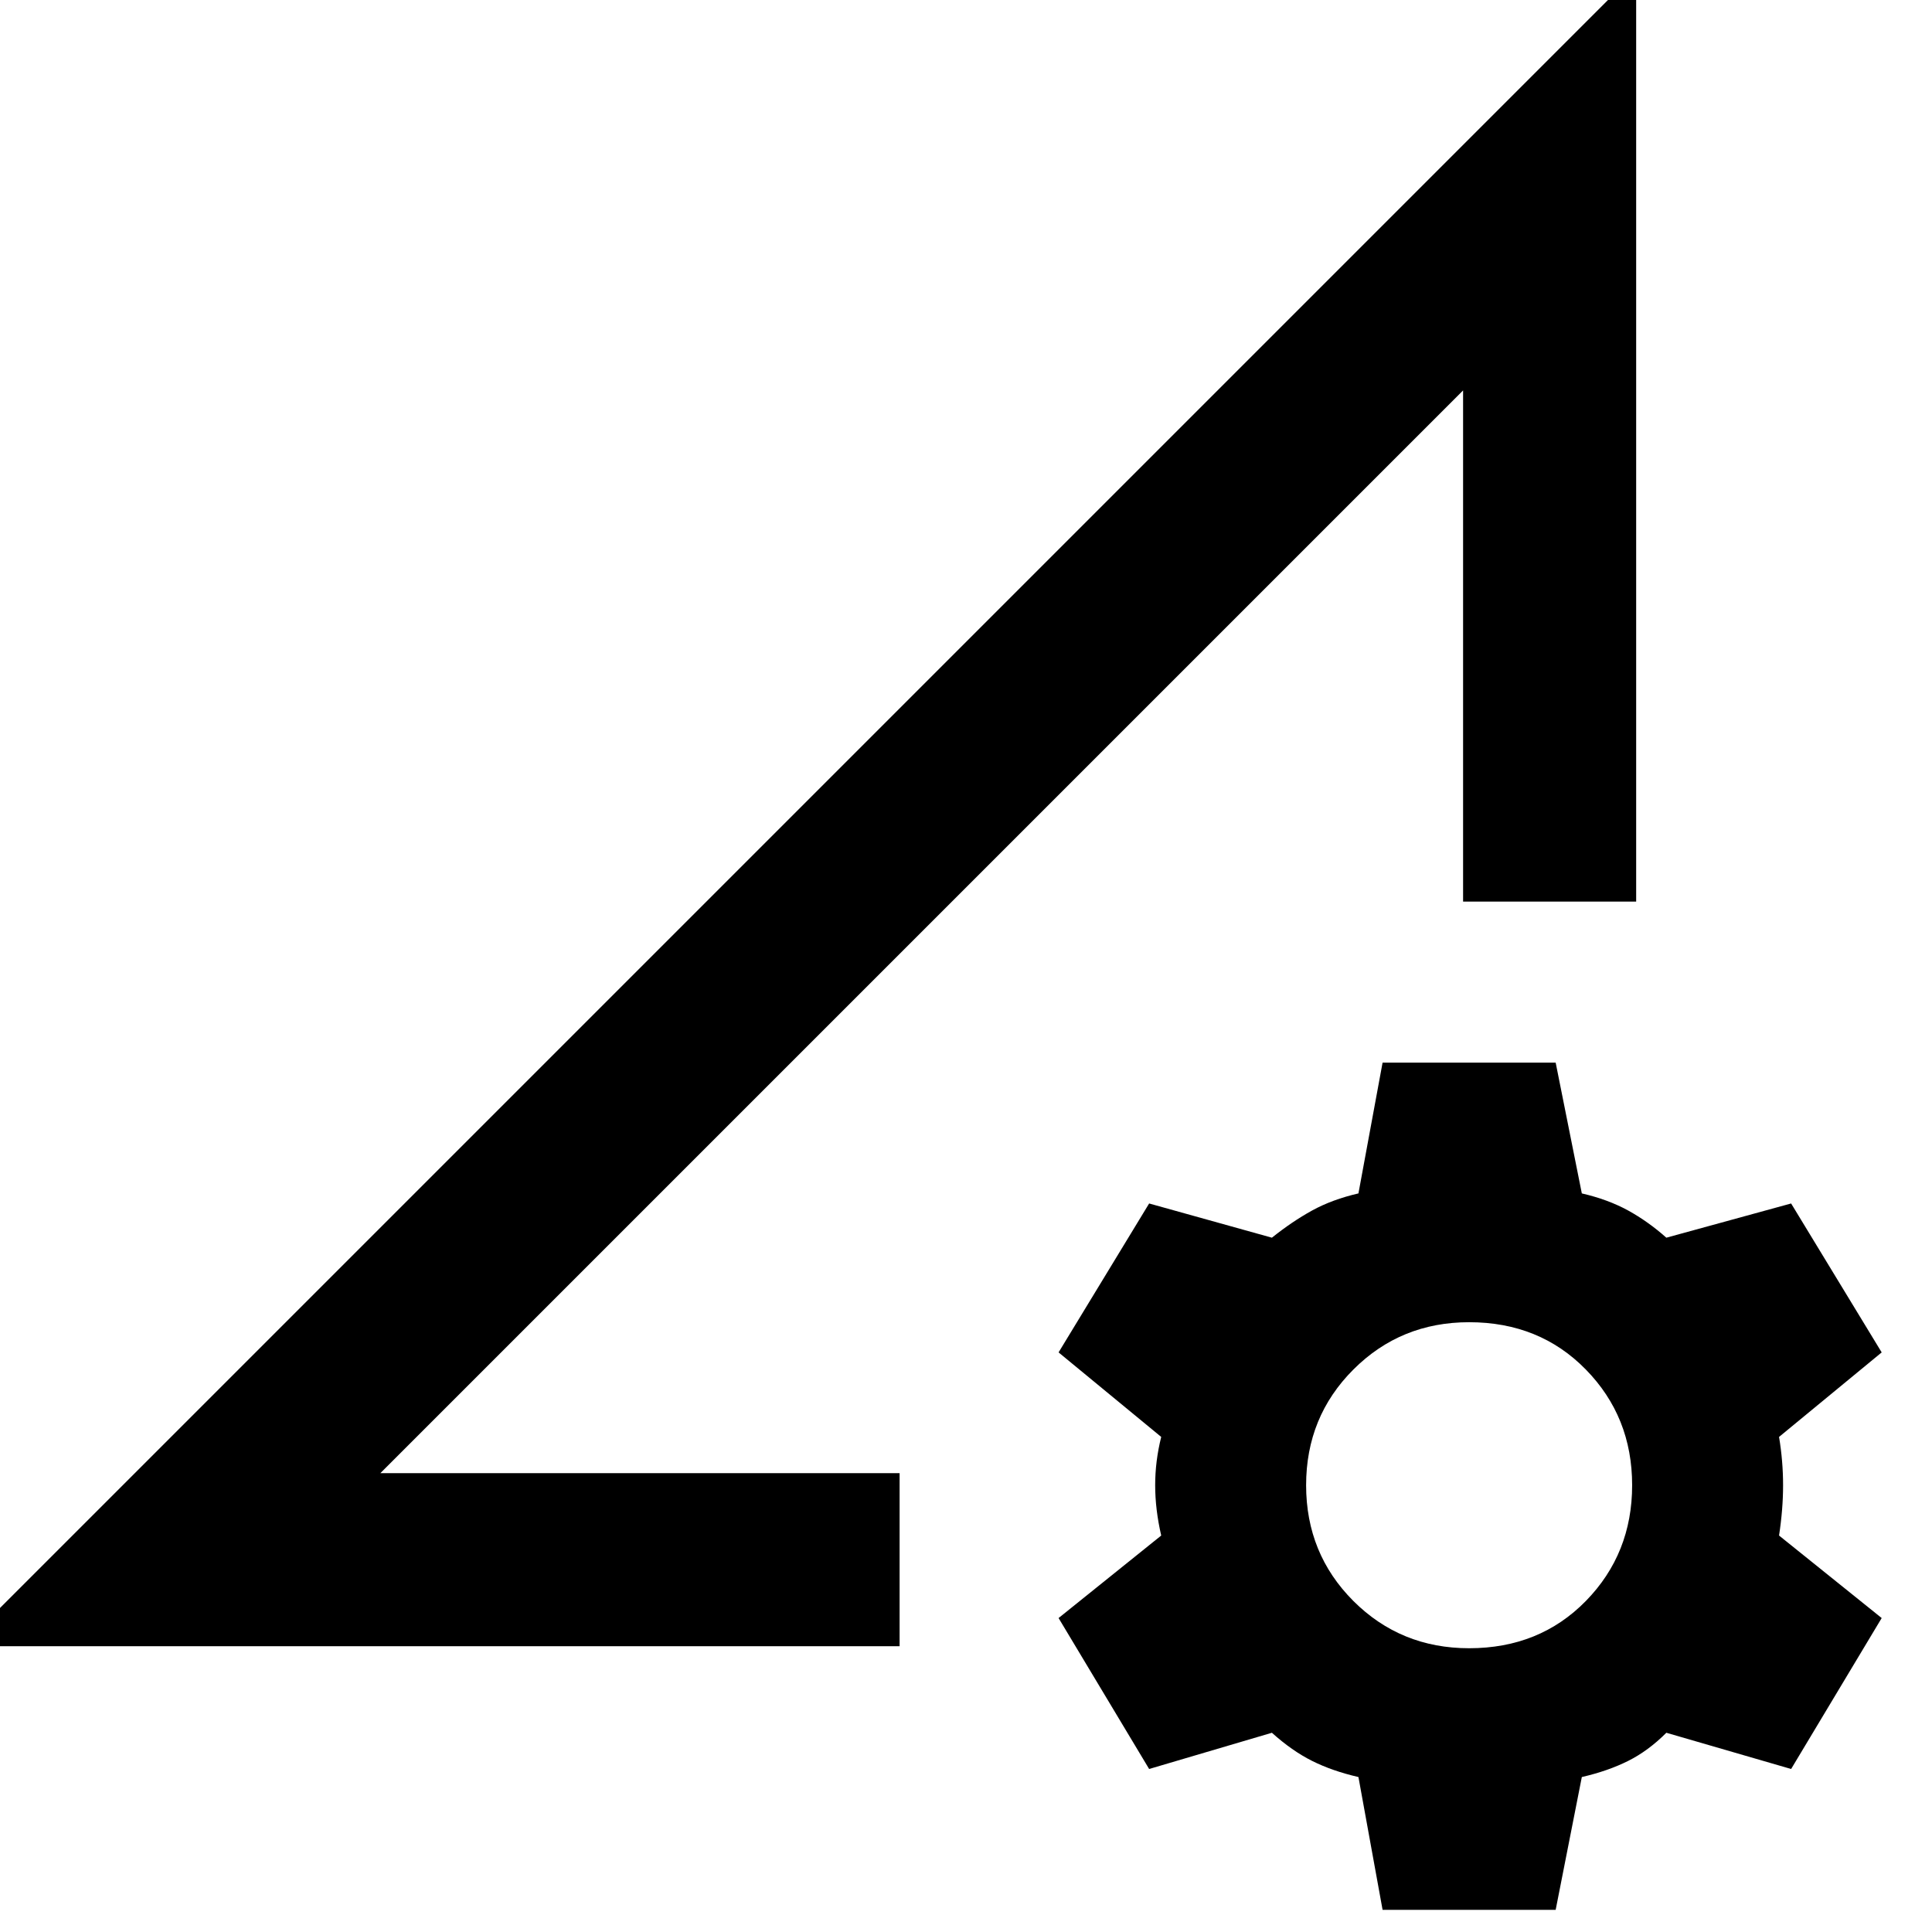 <svg xmlns="http://www.w3.org/2000/svg" height="24" width="24"><path d="M-0.475 20.45 20.325 -0.35V11.2H18.175V4.85L4.725 18.3H11.175V20.45ZM17.175 23.725 16.875 22.075Q16.55 22 16.3 21.875Q16.05 21.75 15.8 21.525L14.275 21.975L13.15 20.1L14.425 19.075Q14.35 18.75 14.35 18.45Q14.35 18.15 14.425 17.85L13.15 16.8L14.275 14.95L15.8 15.375Q16.05 15.175 16.3 15.037Q16.55 14.9 16.875 14.825L17.175 13.2H19.325L19.65 14.825Q19.975 14.9 20.225 15.037Q20.475 15.175 20.7 15.375L22.25 14.95L23.375 16.8L22.1 17.85Q22.15 18.15 22.15 18.45Q22.15 18.75 22.1 19.075L23.375 20.1L22.25 21.975L20.7 21.525Q20.475 21.75 20.225 21.875Q19.975 22 19.65 22.075L19.325 23.725ZM18.25 20.475Q19.125 20.475 19.7 19.888Q20.275 19.3 20.275 18.45Q20.275 17.6 19.7 17.013Q19.125 16.425 18.25 16.425Q17.4 16.425 16.812 17.013Q16.225 17.6 16.225 18.45Q16.225 19.3 16.812 19.888Q17.4 20.475 18.25 20.475ZM11.175 17.775Q11.175 17.775 11.175 17.775Q11.175 17.775 11.175 17.775Z"/></svg>